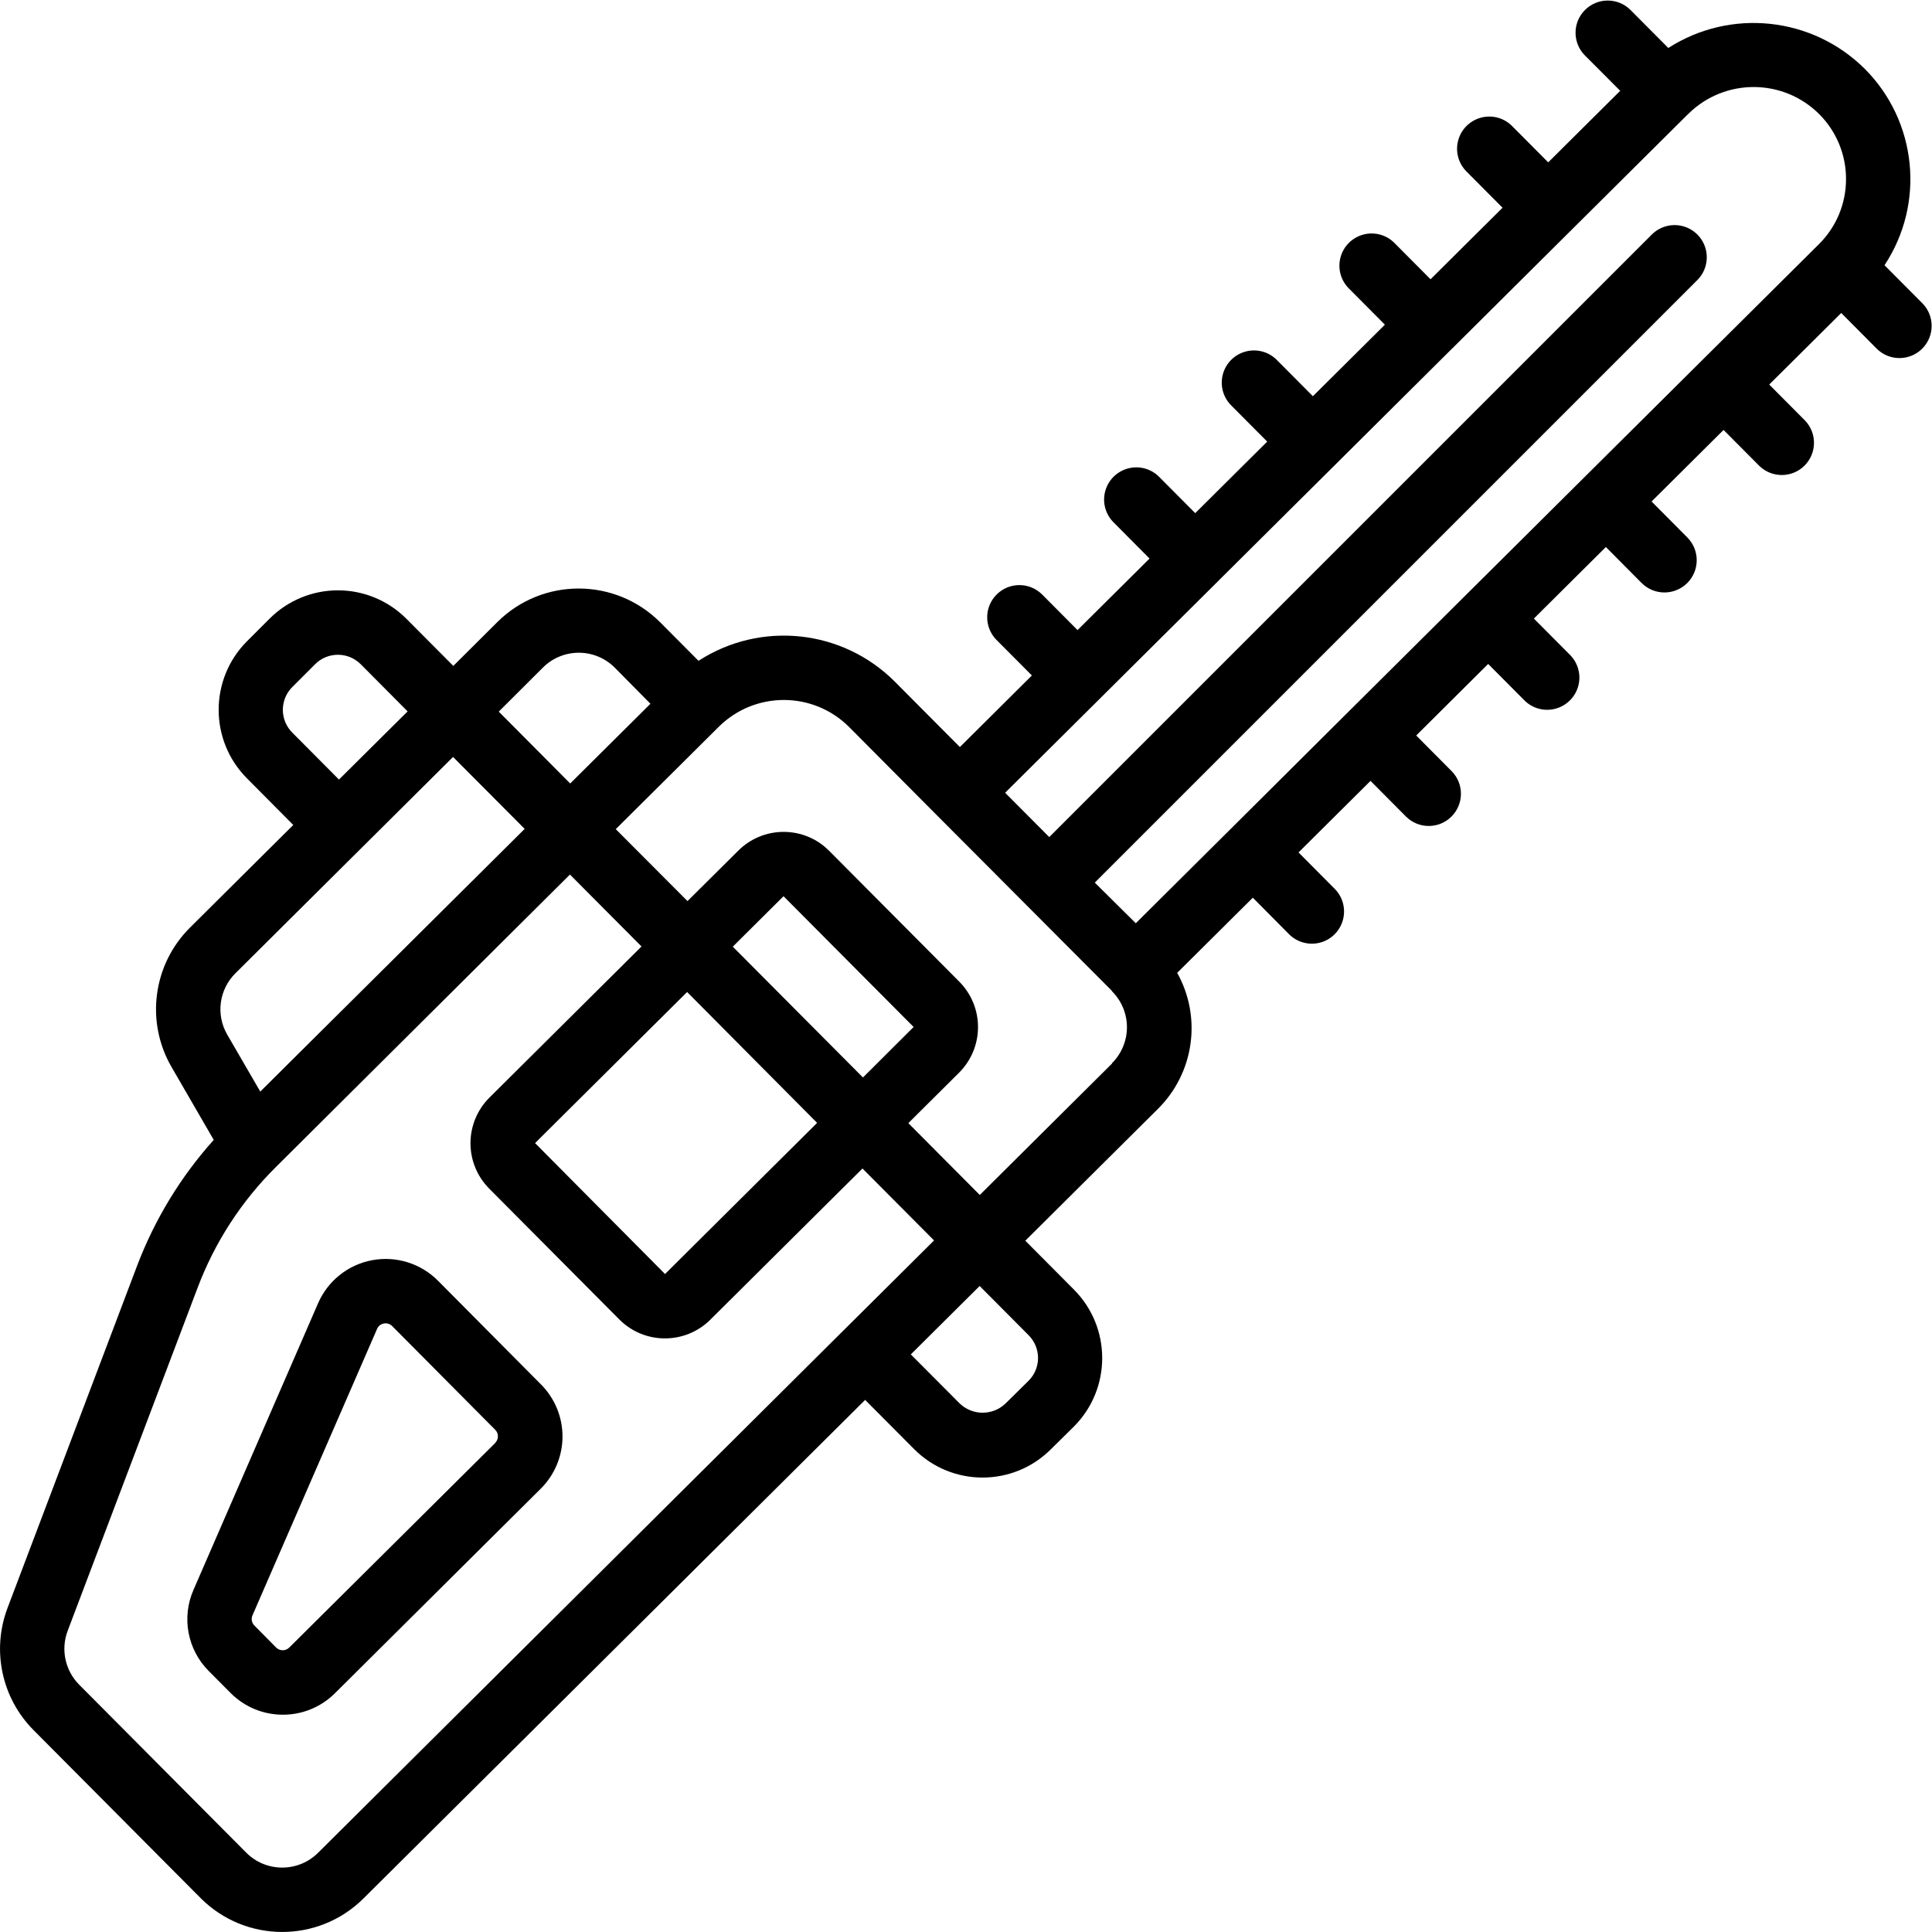 <svg height="512" viewBox="0 0 60 60" width="512" xmlns="http://www.w3.org/2000/svg"><g id="Page-1" fill="none" fill-rule="evenodd"><g id="025---Chainsaw" fill="rgb(0,0,0)" fill-rule="nonzero"><path id="Shape" d="m13.6 39.772c-.535-.537-1.301-.775-2.046-.635-.745.14-1.372.64-1.675 1.335l-3.869 8.9c-.378.859-.189 1.862.475 2.525l.678.682c.892.894 2.339.898 3.236.009l6.394-6.355c.431-.428.674-1.009.676-1.616s-.238-1.19-.666-1.62zm1.783 5.038-6.4 6.356c-.113.112-.294.112-.407 0l-.676-.684c-.083-.083-.106-.209-.059-.316l3.869-8.895c.037-.089.116-.152.211-.168.094-.019.191.011.258.079l3.2 3.221c.054.053.084.125.084.2.001.078-.03.153-.085.207z"/><path id="Shape" d="m58.525 8.237c1.269-1.921 1.013-4.47-.614-6.1-1.63-1.619-4.166-1.888-6.1-.647l-1.184-1.19c-.391-.38-1.015-.377-1.402.008-.387.385-.394 1.009-.016 1.402l1.108 1.11-2.236 2.222-1.109-1.115c-.25-.261-.622-.366-.972-.275-.35.091-.624.363-.716.712-.093.349.011.721.27.973l1.109 1.114-2.236 2.222-1.109-1.115c-.25-.261-.622-.366-.972-.275-.35.091-.624.363-.716.712-.093.349.011.721.27.973l1.109 1.115-2.236 2.222-1.109-1.115c-.25-.261-.622-.366-.972-.275-.35.091-.624.363-.716.712-.093.349.011.721.27.973l1.108 1.114-2.235 2.222-1.109-1.115c-.25-.261-.622-.366-.972-.275-.35.091-.624.363-.716.712-.093.349.011.721.27.973l1.108 1.115-2.236 2.222-1.109-1.115c-.391-.38-1.015-.377-1.402.008-.387.385-.394 1.009-.016 1.402l1.109 1.114-2.236 2.223-2.017-2.028c-1.625-1.63-4.168-1.901-6.1-.65l-1.186-1.192c-1.394-1.398-3.656-1.405-5.058-.015l-1.371 1.365-1.461-1.468c-.563-.563-1.326-.879-2.122-.879s-1.559.316-2.122.879l-.71.71c-1.163 1.175-1.163 3.068 0 4.243l1.445 1.455-3.208 3.188c-1.152 1.146-1.387 2.924-.572 4.33l1.31 2.262c-1.024 1.141-1.828 2.461-2.374 3.893l-4.032 10.649c-.495 1.312-.179 2.792.809 3.787l5.188 5.216c1.393 1.399 3.656 1.406 5.057.015l15.582-15.485 1.525 1.532c1.17 1.171 3.066 1.173 4.239.005l.725-.715c1.164-1.175 1.164-3.068 0-4.243l-1.515-1.523 4.109-4.084c1.133-1.114 1.382-2.847.608-4.235l2.349-2.333 1.112 1.121c.251.26.622.365.972.275s.623-.363.716-.713c.092-.349-.011-.721-.271-.973l-1.11-1.116 2.236-2.222 1.111 1.117c.391.38 1.015.377 1.402-.008.387-.385.394-1.009.016-1.402l-1.11-1.117 2.235-2.222 1.111 1.117c.25.261.622.366.972.275.35-.091.624-.363.716-.712.093-.349-.011-.721-.27-.973l-1.11-1.116 2.236-2.222 1.11 1.117c.391.392 1.025.392 1.417.002.392-.391.392-1.025.002-1.417l-1.11-1.116 2.236-2.222 1.111 1.117c.391.38 1.015.377 1.402-.008.387-.385.394-1.009.016-1.402l-1.111-1.117 2.236-2.222 1.111 1.117c.391.38 1.015.377 1.402-.008.387-.385.394-1.009.016-1.402zm-24.371 13.463.014-.01.009-.013 3.631-3.608s.01-.006.014-.01.006-.01.01-.015l3.631-3.608.014-.009.009-.014 3.63-3.608c.005 0 .011 0 .015-.009s.005-.01.01-.015l3.63-3.608.014-.009.009-.014 3.631-3.608s.01 0 .014-.009l.006-.009c1.128-1.102 2.933-1.094 4.051.019.537.537.837 1.266.834 2.026-.001.759-.306 1.487-.847 2.019l-3.653 3.63-3.651 3.628-3.65 3.628-3.649 3.627-3.67 3.652-2.937 2.919-1.273-1.262 18.7-18.7c.26-.251.364-.623.273-.973-.092-.35-.365-.623-.714-.714-.35-.092-.721.013-.973.273l-18.7 18.7-1.371-1.376zm-17.291-.97c.618-.614 1.616-.611 2.23.006l1.107 1.12-2.492 2.476-2.219-2.232zm-7.781 2.027c-.19-.187-.297-.442-.298-.709-.001-.267.105-.523.293-.711l.71-.71c.39-.39 1.024-.39 1.414 0l1.458 1.466-2.132 2.117zm-1.772 7.47 6.76-6.719 2.224 2.234-8.211 8.158-1.025-1.766c-.36-.619-.256-1.403.252-1.907zm2.566 27.315c-.618.613-1.616.61-2.23-.007l-5.188-5.216c-.435-.439-.575-1.091-.358-1.669l4.034-10.65c.533-1.415 1.365-2.699 2.44-3.763l9.126-9.077 2.223 2.234-4.722 4.692c-.376.374-.588.882-.59 1.413-.001.531.208 1.04.583 1.416l4.039 4.062c.779.782 2.044.785 2.827.007l4.725-4.695 2.223 2.234-2.842 2.824h-.006v.006zm15.5-22.67-4.723 4.694-4.036-4.066 4.722-4.692zm-2.619-5.472 1.576-1.567 4.04 4.061-1.573 1.568zm9.181 12.06c.189.186.297.44.299.706.002.266-.102.521-.289.71l-.725.715c-.396.376-1.018.376-1.414 0l-1.523-1.529 2.138-2.124zm2.6-8.434-4.11 4.085-2.219-2.231 1.574-1.565c.376-.374.589-.882.59-1.413.002-.531-.208-1.04-.582-1.416l-4.039-4.061c-.373-.378-.882-.59-1.413-.59-.529-.001-1.036.208-1.41.582l-1.578 1.567-2.228-2.234 3.2-3.18c1.123-1.113 2.935-1.108 4.051.012l2.719 2.734 2.781 2.79v.007h.007l2.637 2.645c.009.01.012.023.022.033.295.296.459.698.458 1.115-.001.418-.169.818-.465 1.113z"/></g></g></svg>